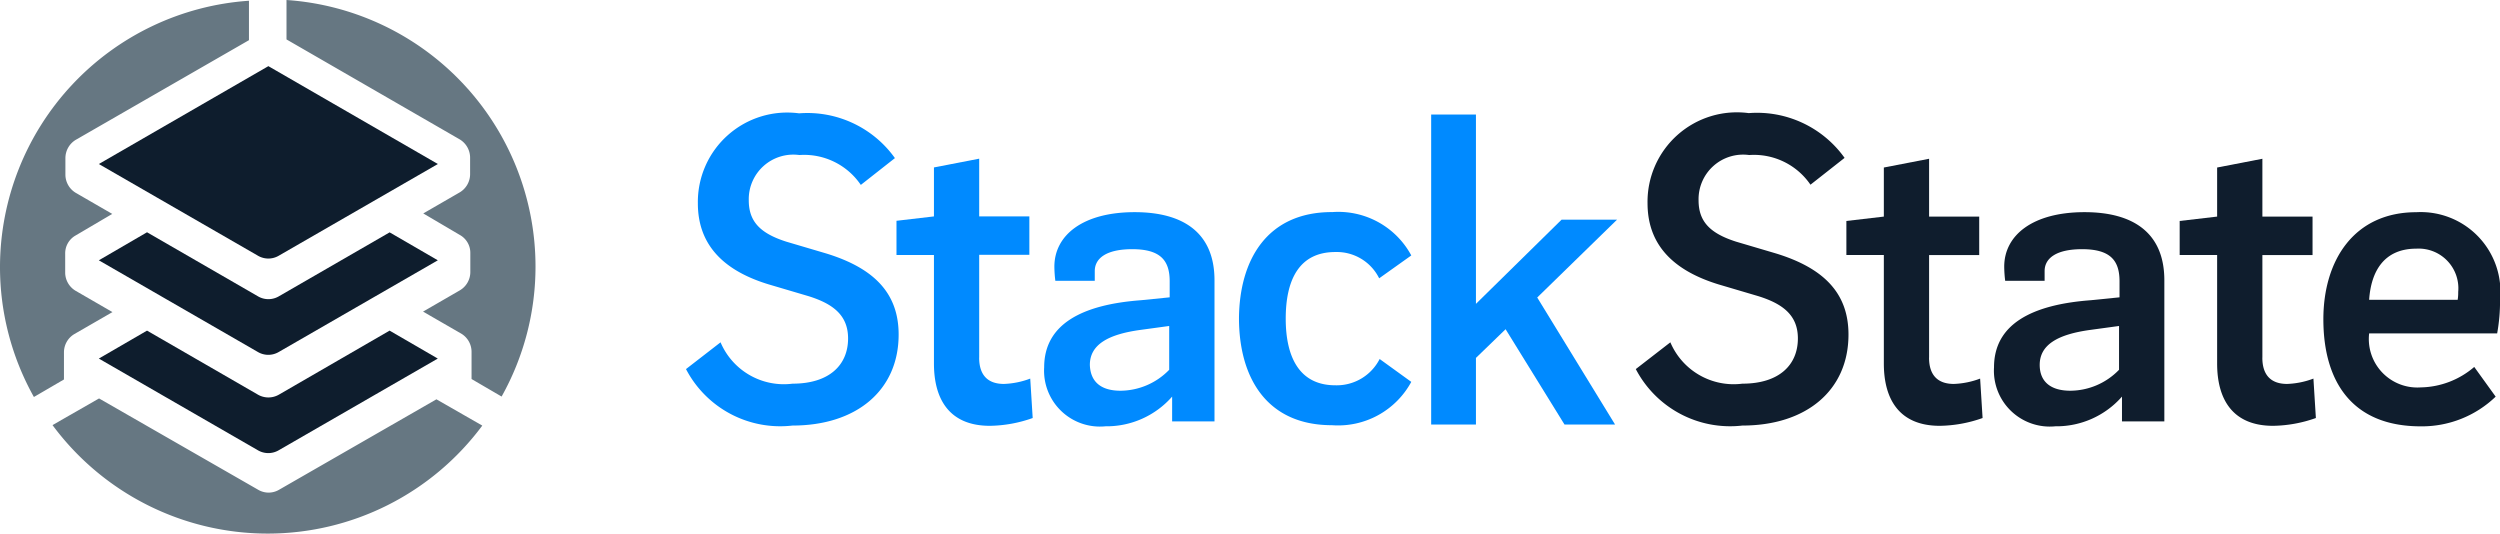 <svg xmlns="http://www.w3.org/2000/svg" width="57.067" height="12.18" viewBox="0 0 57.067 12.18"><defs><style>.a{fill:#008aff;}.b{fill:#0f1d2d;}.c{fill:#0e1d2d;}.d{fill:#667782;}</style></defs><g transform="translate(15.66 2.587)"><g transform="translate(17.009 0.028)"><path class="a" d="M313.314,31.916l-1.345-2.176-.677.655v1.521H310.27V24.84h1.022v4.321l1.955-1.922h1.266l-1.822,1.777,1.777,2.9Z" transform="translate(-310.27 -24.84)"/></g><path class="a" d="M152.717,26.2a1.562,1.562,0,0,0-1.4-.678,1.017,1.017,0,0,0-1.155,1.033c0,.489.266.755.855.944l.9.266c1.133.344,1.666.933,1.666,1.855,0,1.277-.967,2.077-2.422,2.077a2.426,2.426,0,0,1-2.432-1.289l.789-.611a1.57,1.57,0,0,0,1.644.944c.833,0,1.267-.422,1.267-1.033,0-.522-.334-.789-.911-.967l-.9-.266C149.5,28.136,149,27.5,149,26.625a2.041,2.041,0,0,1,2.31-2.055,2.455,2.455,0,0,1,2.188,1.022l-.777.611Z" transform="translate(-148.73 -24.57)"/><g transform="translate(4.804 1.033)"><path class="a" d="M196.247,38.924c0,.389.188.6.566.6a1.876,1.876,0,0,0,.6-.122l.056.9a3.027,3.027,0,0,1-.977.178c-.911,0-1.277-.589-1.277-1.421V36.581h-.855V35.8l.855-.1V34.582l1.033-.2V35.7h1.145v.877h-1.145v2.346Z" transform="translate(-194.36 -34.38)"/></g><g transform="translate(8.175 2.256)"><path class="a" d="M228.113,50.076a1.561,1.561,0,0,0,1.111-.478v-1l-.644.088c-.744.1-1.167.334-1.167.8.012.379.245.59.7.59Zm1.178.7V50.21a1.989,1.989,0,0,1-1.521.678,1.275,1.275,0,0,1-1.4-1.345c0-.989.867-1.433,2.21-1.533l.655-.066v-.366c0-.466-.2-.733-.855-.733-.578,0-.855.2-.855.5v.222h-.9a2.816,2.816,0,0,1-.022-.322c0-.722.655-1.245,1.833-1.245,1.133,0,1.822.489,1.822,1.555v3.222h-.967Z" transform="translate(-226.37 -46)"/></g><g transform="translate(12.622 2.255)"><path class="a" d="M270.732,45.99a1.891,1.891,0,0,1,1.811.989l-.733.522a1.079,1.079,0,0,0-1-.6c-.833,0-1.133.644-1.133,1.521s.311,1.521,1.133,1.521a1.1,1.1,0,0,0,1.011-.6l.722.522a1.9,1.9,0,0,1-1.811.989c-1.5,0-2.122-1.1-2.122-2.444.011-1.32.633-2.421,2.122-2.421Z" transform="translate(-268.61 -45.99)"/></g><g transform="translate(21.681)"><path class="b" d="M358.637,26.2a1.562,1.562,0,0,0-1.4-.678,1.017,1.017,0,0,0-1.155,1.033c0,.489.266.755.855.944l.9.266c1.133.344,1.667.933,1.667,1.855,0,1.277-.967,2.077-2.422,2.077a2.429,2.429,0,0,1-2.433-1.289l.789-.611a1.57,1.57,0,0,0,1.644.944c.833,0,1.267-.422,1.267-1.033,0-.522-.334-.789-.911-.967l-.9-.266c-1.122-.344-1.621-.977-1.621-1.855a2.041,2.041,0,0,1,2.31-2.055,2.455,2.455,0,0,1,2.188,1.022l-.777.611Z" transform="translate(-354.65 -24.57)"/></g><g transform="translate(26.487 1.034)"><path class="b" d="M402.177,38.933c0,.389.188.6.566.6a1.876,1.876,0,0,0,.6-.122l.056.9a3.027,3.027,0,0,1-.977.178c-.911,0-1.277-.589-1.277-1.421V36.59h-.855v-.777l.855-.1v-1.12l1.033-.2v1.321h1.144v.877h-1.144v2.345Z" transform="translate(-400.29 -34.39)"/></g><g transform="translate(29.857 2.256)"><path class="b" d="M434.043,50.076a1.559,1.559,0,0,0,1.111-.478v-1l-.644.088c-.744.1-1.167.334-1.167.8,0,.379.245.59.7.59Zm1.178.7V50.21a1.989,1.989,0,0,1-1.521.678,1.275,1.275,0,0,1-1.4-1.345c0-.989.867-1.433,2.21-1.533l.655-.066v-.366c0-.466-.2-.733-.855-.733-.578,0-.855.2-.855.5v.222h-.9a2.812,2.812,0,0,1-.022-.322c0-.722.655-1.245,1.833-1.245,1.133,0,1.822.489,1.822,1.555v3.222h-.967Z" transform="translate(-432.3 -46)"/></g><g transform="translate(34.095 1.034)"><path class="b" d="M474.437,38.933c0,.389.188.6.566.6a1.876,1.876,0,0,0,.6-.122l.056.9a3.021,3.021,0,0,1-.977.178c-.911,0-1.277-.589-1.277-1.421V36.59h-.855v-.777l.855-.1v-1.12l1.033-.2v1.321h1.145v.877h-1.145v2.345Z" transform="translate(-472.55 -34.39)"/></g><g transform="translate(37.375 2.256)"><path class="b" d="M506.766,48a1.041,1.041,0,0,0,.012-.178.907.907,0,0,0-.956-.989c-.733,0-1.033.511-1.077,1.167Zm.378,1.533.489.678a2.427,2.427,0,0,1-1.711.678c-1.567,0-2.222-1.022-2.222-2.444,0-1.345.7-2.444,2.122-2.444a1.819,1.819,0,0,1,1.911,2,4.114,4.114,0,0,1-.066.767h-2.922A1.107,1.107,0,0,0,505.922,50a1.921,1.921,0,0,0,1.222-.467Z" transform="translate(-503.7 -46)"/></g></g><g transform="translate(2.256 1.51)"><path class="c" d="M21.43,16.574,25.3,14.34l3.869,2.234-3.63,2.092a.47.47,0,0,1-.479,0Z" transform="translate(-21.43 -14.34)"/></g><g transform="translate(2.256 5.302)"><path class="c" d="M25.059,51.82,22.53,50.36,21.43,51l3.629,2.092a.47.47,0,0,0,.479,0L29.168,51l-1.1-.638-2.529,1.46A.47.47,0,0,1,25.059,51.82Z" transform="translate(-21.43 -50.36)"/></g><g transform="translate(2.256 7.547)"><path class="c" d="M25.059,73.14,22.53,71.68l-1.1.638,3.629,2.092a.47.47,0,0,0,.479,0l3.629-2.092-1.1-.638-2.524,1.46A.48.48,0,0,1,25.059,73.14Z" transform="translate(-21.43 -71.68)"/></g><g transform="translate(0 0.017)"><path class="d" d="M0,6.235a6.073,6.073,0,0,0,.774,2.97l.686-.4V8.181a.484.484,0,0,1,.24-.414l.867-.5-.839-.485a.485.485,0,0,1-.24-.414V5.931a.467.467,0,0,1,.24-.414l.834-.491-.829-.479a.485.485,0,0,1-.24-.414V3.753a.488.488,0,0,1,.24-.42l3.95-2.273V.16A6.1,6.1,0,0,0,0,6.235Z" transform="translate(0 -0.16)"/></g><g transform="translate(6.54)"><path class="d" d="M67.794,6.082a6.073,6.073,0,0,1-.774,2.97l-.686-.4V8.027a.484.484,0,0,0-.24-.414l-.867-.5.839-.485a.485.485,0,0,0,.24-.414V5.777a.467.467,0,0,0-.24-.414l-.834-.491.829-.479a.485.485,0,0,0,.24-.414V3.6a.488.488,0,0,0-.24-.42L62.11.9V0A6.1,6.1,0,0,1,67.794,6.082Z" transform="translate(-62.11)"/></g><g transform="translate(1.199 9.095)"><path class="d" d="M16.3,89.465A6.1,6.1,0,0,0,21.2,87l-1.047-.6-3.591,2.064a.47.47,0,0,1-.479,0L12.452,86.38l-.665.381-.076.043h0l-.321.185A6.113,6.113,0,0,0,16.3,89.465Z" transform="translate(-11.39 -86.38)"/></g></svg>